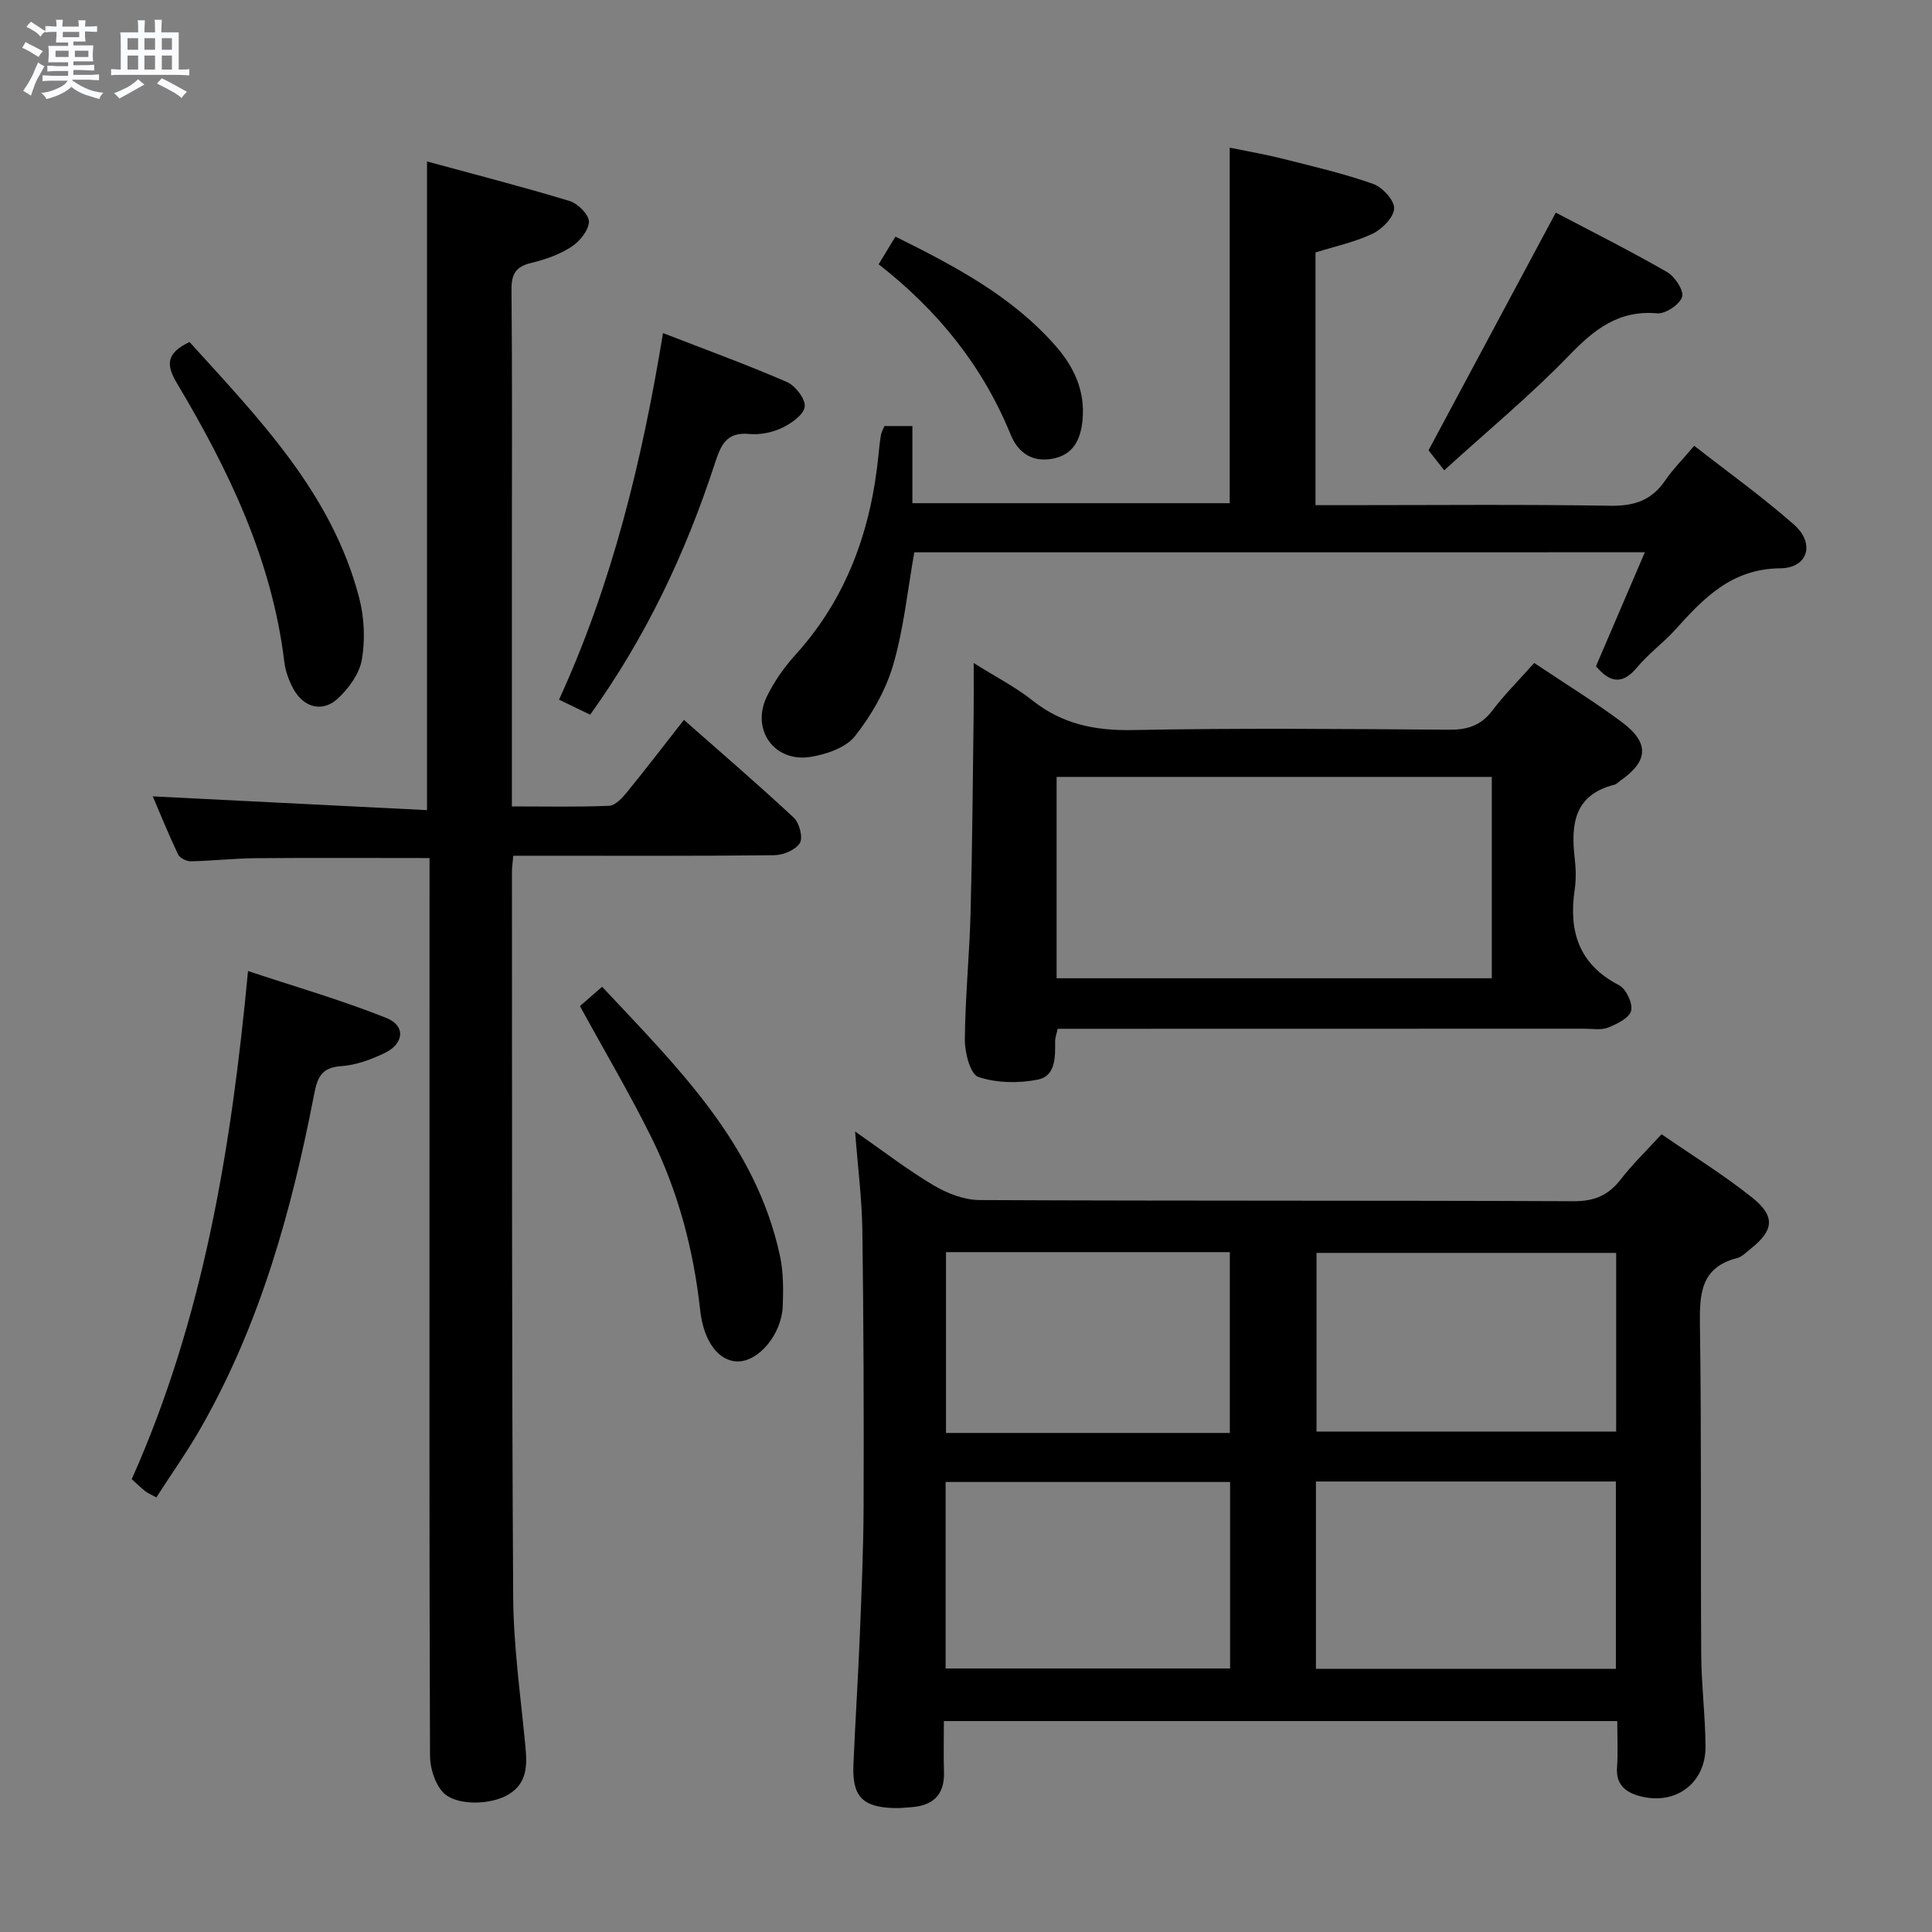 <svg enable-background="new 0 0 400 400" viewBox="0 0 400 400" xmlns="http://www.w3.org/2000/svg"><rect x="0" y="0" width="400" height="400" fill="#808080" stroke="none"/><path d="m6.8 9.5c.6.3 1.3.7 2.1 1.1-.4.4-.7.8-.9 1.2-.7-.4-1.3-.8-1.8-1.1s-1.1-.6-1.6-.8c.2-.4.5-.8.7-1.2.4.2.8.5 1.5.8zm.9 6.9c-.3.6-.5 1.1-.7 1.7s-.4 1.1-.6 1.7c-.6-.4-1.1-.7-1.6-1 .7-1 1.2-1.8 1.5-2.4.3-.5.6-1.1.8-1.7.3-.6.5-1.2.8-1.8.3.3.8.6 1.3.8-.7 1.3-1.2 2.2-1.5 2.7zm.1-11c.4.3 1 .7 1.7 1.1-.5.2-.8.6-1.1 1.1-.5-.6-1-1-1.4-1.2s-.9-.6-1.5-.8c.2-.4.5-.7.9-1.1.5.3.9.6 1.4.9zm10.5 13.1c1 .4 2 .6 3.1.7-.4.4-.7.8-.8 1.3-.9-.2-1.9-.6-3-.9-1-.4-2-.9-2.8-1.6-.5.4-1.1.9-1.9 1.3s-1.9.9-3.3 1.2c-.1-.3-.5-.8-1.1-1.3 1 0 2.1-.3 3.2-.8 1.2-.5 1.9-1 2.3-1.7h-3.2c-.4 0-1 0-2 .1v-1.2c1 0 1.7.1 2 .1h3.3v-1h-2.3c-.2 0-.9 0-2 .1v-1.2c1.2 0 1.9.1 2 .1h2.3v-.8h-4.1c0-.7.1-1.2.1-1.6 0-.5 0-1.1-.1-1.8h4.1v-.7h-2.5c0-.6.1-1.1.1-1.6v-.6h-.5c-.4 0-1 0-1.8.1v-1.3c1.2 0 1.9.1 2.1.1h.2c0-.3 0-.8-.1-1.4h1.4c0 .6-.1 1-.1 1.4h3.4c0-.4 0-.8-.1-1.3h1.5c0 .4-.1.9-.1 1.3.7 0 1.5 0 2.5-.1v1.2c-1 0-1.8-.1-2.5-.1v.6c0 .3 0 .8.1 1.5h-2.5v.8h4.1c0 .7-.1 1.3-.1 1.8s0 1 .1 1.5h-4.1v.8h1.4c.8 0 1.8 0 2.9-.1v1.2c-1 0-1.9-.1-2.8-.1h-1.5v1h3.2c.3 0 1 0 2.1-.1v1.2c-1.1 0-1.8-.1-2.1-.1h-3.4l-.1.1c1.4 1 2.4 1.5 3.4 1.9zm-4.1-6.7v-1.3h-2.7v1.3zm2.2-4.1v-1.1h-3.4v1.1zm1.9 4.1v-1.3h-2.8v1.3z" fill="#fafbfc"/><path d="m37 6.7v2.3 5.4c1 0 1.8 0 2.2-.1v1.3c-.6 0-1.5-.1-2.5-.1h-11.9c-.7 0-1.3 0-1.8.1v-1.3c.5 0 1.1.1 2 .1v-5.2c0-1 0-1.8-.1-2.5h3.7c0-1.3 0-2.1-.1-2.5h1.5c0 .4-.1 1.3-.1 2.5h2.2c0-1.2 0-2.1-.1-2.6h1.5c0 .4-.1 1.3-.1 2.6zm-12.3 13.7c-.3-.4-.7-.8-1.1-1.1 1.1-.4 2.1-.9 2.9-1.3.8-.5 1.5-1 2.1-1.6.4.4.9.8 1.3 1.1-2.5 1.4-4.2 2.4-5.2 2.9zm3.9-10.1v-2.4h-2.2v2.4zm0 4.1v-2.9h-2.2v2.9zm3.5-4.1v-2.4h-2.2v2.4zm0 4.1v-2.9h-2.2v2.9zm.4 2.9 1-1.1c.6.3 1.4.7 2.5 1.3s2 1.1 2.7 1.5c-.4.4-.8.8-1.1 1.3-.8-.8-2.5-1.7-5.1-3zm3.1-7v-2.4h-2.1v2.4zm0 4.1v-2.9h-2.1v2.9z" fill="#fafbfc"/><g fill="#000001"><path d="m177.04 234.26c5.86 4.08 10.85 7.95 16.25 11.15 2.82 1.67 6.33 3.04 9.54 3.05 40.99.2 81.98.06 122.97.24 4.3.02 7.21-1.22 9.77-4.54 2.42-3.13 5.31-5.91 8.44-9.33 6.43 4.45 12.94 8.45 18.86 13.2 4.76 3.82 4.34 6.74-.39 10.5-.91.72-1.81 1.68-2.87 1.95-7.41 1.93-7.75 7.26-7.66 13.7.34 22.82.12 45.65.27 68.48.04 6.31.85 12.62.89 18.93.05 7.8-6.5 12.42-14.01 10.16-2.82-.85-4.54-2.5-4.31-5.8.21-3.11.05-6.24.05-9.62-46.64 0-92.7 0-139.42 0 0 3.62-.09 7.07.02 10.52.16 4.82-2.33 7.01-6.88 7.32-1.16.08-2.33.21-3.49.17-6.51-.2-8.65-2.42-8.38-8.93.37-8.81.95-17.61 1.31-26.42.37-9.14.77-18.29.8-27.43.06-18.99 0-37.99-.26-56.98-.1-6.41-.93-12.85-1.5-20.32zm95.41 111.25h62.1c0-13.02 0-25.74 0-38.78-20.78 0-41.31 0-62.1 0zm-76.67-.07h58.9c0-13.11 0-25.84 0-38.61-19.83 0-39.34 0-58.9 0zm138.83-86.04c-21.08 0-41.61 0-62.04 0v36.99h62.04c0-12.53 0-24.63 0-36.99zm-79.99 37.28c0-12.78 0-25.13 0-37.44-19.8 0-39.22 0-58.76 0v37.44z"/><path d="m88.93 177.65c-12.4 0-24.18-.07-35.96.03-4.49.04-8.97.55-13.46.64-.89.02-2.28-.67-2.64-1.42-1.97-4.14-3.69-8.39-5.24-12.02 18.99.95 37.82 1.9 56.78 2.85 0-45.22 0-89.27 0-134.3 9.92 2.7 19.79 5.23 29.53 8.19 1.71.52 4.05 2.88 3.99 4.3-.07 1.82-1.94 4.09-3.66 5.2-2.46 1.59-5.41 2.63-8.29 3.32-3.18.76-4.11 2.28-4.08 5.53.17 18 .08 35.99.08 53.99v53c6.93 0 13.54.15 20.13-.13 1.29-.06 2.73-1.63 3.71-2.83 3.89-4.77 7.63-9.66 11.78-14.96 7.7 6.79 15.36 13.37 22.74 20.25 1.16 1.08 1.95 4.12 1.26 5.25-.87 1.42-3.43 2.5-5.27 2.52-16.16.19-32.33.11-48.49.11-1.78 0-3.57 0-5.57 0-.13 1.49-.28 2.45-.28 3.41.04 49.99-.05 99.99.26 149.98.06 10.27 1.53 20.54 2.51 30.8.38 3.99.49 7.74-3.43 10.14-3.73 2.28-11.07 2.41-13.67-.48-1.66-1.84-2.62-4.98-2.63-7.54-.16-41.16-.11-82.32-.11-123.48.01-20.66.01-41.32.01-62.35z"/><path d="m189.3 114.35c-1.4 7.82-2.18 15.8-4.39 23.36-1.54 5.25-4.48 10.36-7.88 14.68-1.89 2.4-5.9 3.78-9.16 4.31-7.54 1.23-12.44-5.62-9.1-12.49 1.5-3.09 3.57-6.04 5.88-8.6 10.74-11.83 15.72-25.98 17.25-41.6.13-1.32.26-2.65.49-3.95.11-.62.46-1.2.72-1.85h5.79v15.97h65.7c0-24.34 0-48.59 0-73.61 3.51.72 7.3 1.37 11.02 2.31 6.25 1.57 12.56 3.04 18.63 5.18 1.94.68 4.44 3.38 4.39 5.08-.05 1.84-2.47 4.29-4.45 5.24-3.69 1.76-7.81 2.63-11.83 3.89v52.32h6.01c18.33 0 36.67-.18 55 .12 4.96.08 8.58-1.1 11.38-5.22 1.57-2.32 3.6-4.33 6.02-7.2 7.01 5.49 14.15 10.59 20.69 16.36 4.35 3.84 2.89 8.96-2.87 9.01-10.14.1-15.86 6.19-21.79 12.76-2.45 2.71-5.49 4.91-7.82 7.71-3.03 3.66-5.62 3.29-8.55-.19 3.27-7.63 6.58-15.35 10.12-23.6-50.87.01-100.94.01-151.25.01z"/><path d="m317.64 137.26c6.33 4.24 12.42 7.98 18.13 12.23 5.79 4.31 5.52 8.1-.3 12.15-.41.28-.78.72-1.23.83-8.32 2.09-9.04 8.19-8.21 15.24.25 2.13.3 4.36-.01 6.48-1.27 8.65.85 15.47 9.18 19.78 1.46.76 2.89 3.78 2.51 5.29-.38 1.5-2.93 2.76-4.78 3.49-1.45.58-3.28.23-4.94.23-34.47.02-68.94.02-103.4.02-1.82 0-3.64 0-5.61 0-.22 1.03-.53 1.82-.53 2.6.04 3.25.11 7.19-3.56 7.92-3.98.79-8.55.72-12.34-.55-1.65-.55-2.81-5.02-2.79-7.7.07-8.8.96-17.59 1.19-26.4.36-13.62.45-27.25.63-40.87.04-3.15.01-6.3.01-10.73 4.59 2.88 8.65 4.96 12.16 7.74 6.2 4.93 12.97 6.29 20.81 6.14 21.8-.43 43.62-.23 65.43-.07 3.8.03 6.6-.84 8.96-3.94 2.49-3.29 5.45-6.24 8.69-9.88zm-8.78 23.59c-30.35 0-60.22 0-90.1 0v41.69h90.1c0-14.03 0-27.67 0-41.69z"/><path d="m32.37 310.02c-1.2-.66-1.81-.9-2.3-1.29-.9-.72-1.73-1.52-2.8-2.48 14.78-33.1 20.6-68.21 24.08-105.21 9.77 3.25 19.38 6.02 28.62 9.71 4.08 1.63 3.7 5.36-.39 7.3-2.81 1.34-5.94 2.49-9 2.69-4.23.28-4.92 2.61-5.59 6.06-4.63 23.89-11.11 47.19-23.24 68.53-2.84 5.02-6.2 9.74-9.38 14.69z"/><path d="m122.19 147.97c-2.25-1.08-4.02-1.94-6.45-3.11 11.01-24.04 17.18-49.38 21.53-75.9 8.8 3.42 17.33 6.52 25.65 10.13 1.75.76 3.89 3.54 3.69 5.11-.21 1.68-2.78 3.47-4.71 4.39-2.02.96-4.55 1.47-6.77 1.26-4.85-.46-5.91 2.41-7.16 6.2-6.01 18.39-14.17 35.74-25.78 51.92z"/><path d="m120.07 208.3c1.42-1.24 2.78-2.42 4.59-4 15.5 16.58 31.8 32.38 36.82 55.7.72 3.36.72 6.95.58 10.41-.22 5.81-4.93 11.42-9.24 11.46-3.98.04-7.14-4.07-7.86-10.63-1.37-12.5-4.55-24.52-10.1-35.76-4.49-9.07-9.66-17.8-14.79-27.18z"/><path d="m39.24 70.81c14.41 15.92 29.49 31.32 35.12 52.95 1.06 4.07 1.27 8.67.56 12.8-.51 2.94-2.74 6.02-5.04 8.12-3.17 2.89-7.05 1.78-9.14-2.06-.93-1.71-1.65-3.68-1.88-5.6-2.54-21.09-11.52-39.72-22.2-57.63-2.33-3.89-2.26-6.27 2.58-8.58z"/><path d="m322.11 44.02c7.56 3.98 15.42 7.92 23.03 12.3 1.62.93 3.54 3.85 3.12 5.15-.51 1.59-3.44 3.55-5.15 3.4-8.01-.7-13.06 3.34-18.29 8.76-7.91 8.19-16.73 15.48-25.81 23.74-1.56-1.98-2.56-3.26-3.25-4.14 8.81-16.44 17.45-32.59 26.35-49.21z"/><path d="m185.39 48.99c12.2 6.06 24.07 12.27 33.14 22.6 3.85 4.38 6.19 9.39 5.59 15.45-.4 4-1.91 7.13-6.19 7.93-4.22.79-7.15-1.22-8.7-5.02-5.79-14.2-15.08-25.69-27.32-35.23 1.17-1.92 2.25-3.7 3.48-5.73z"/></g></svg>